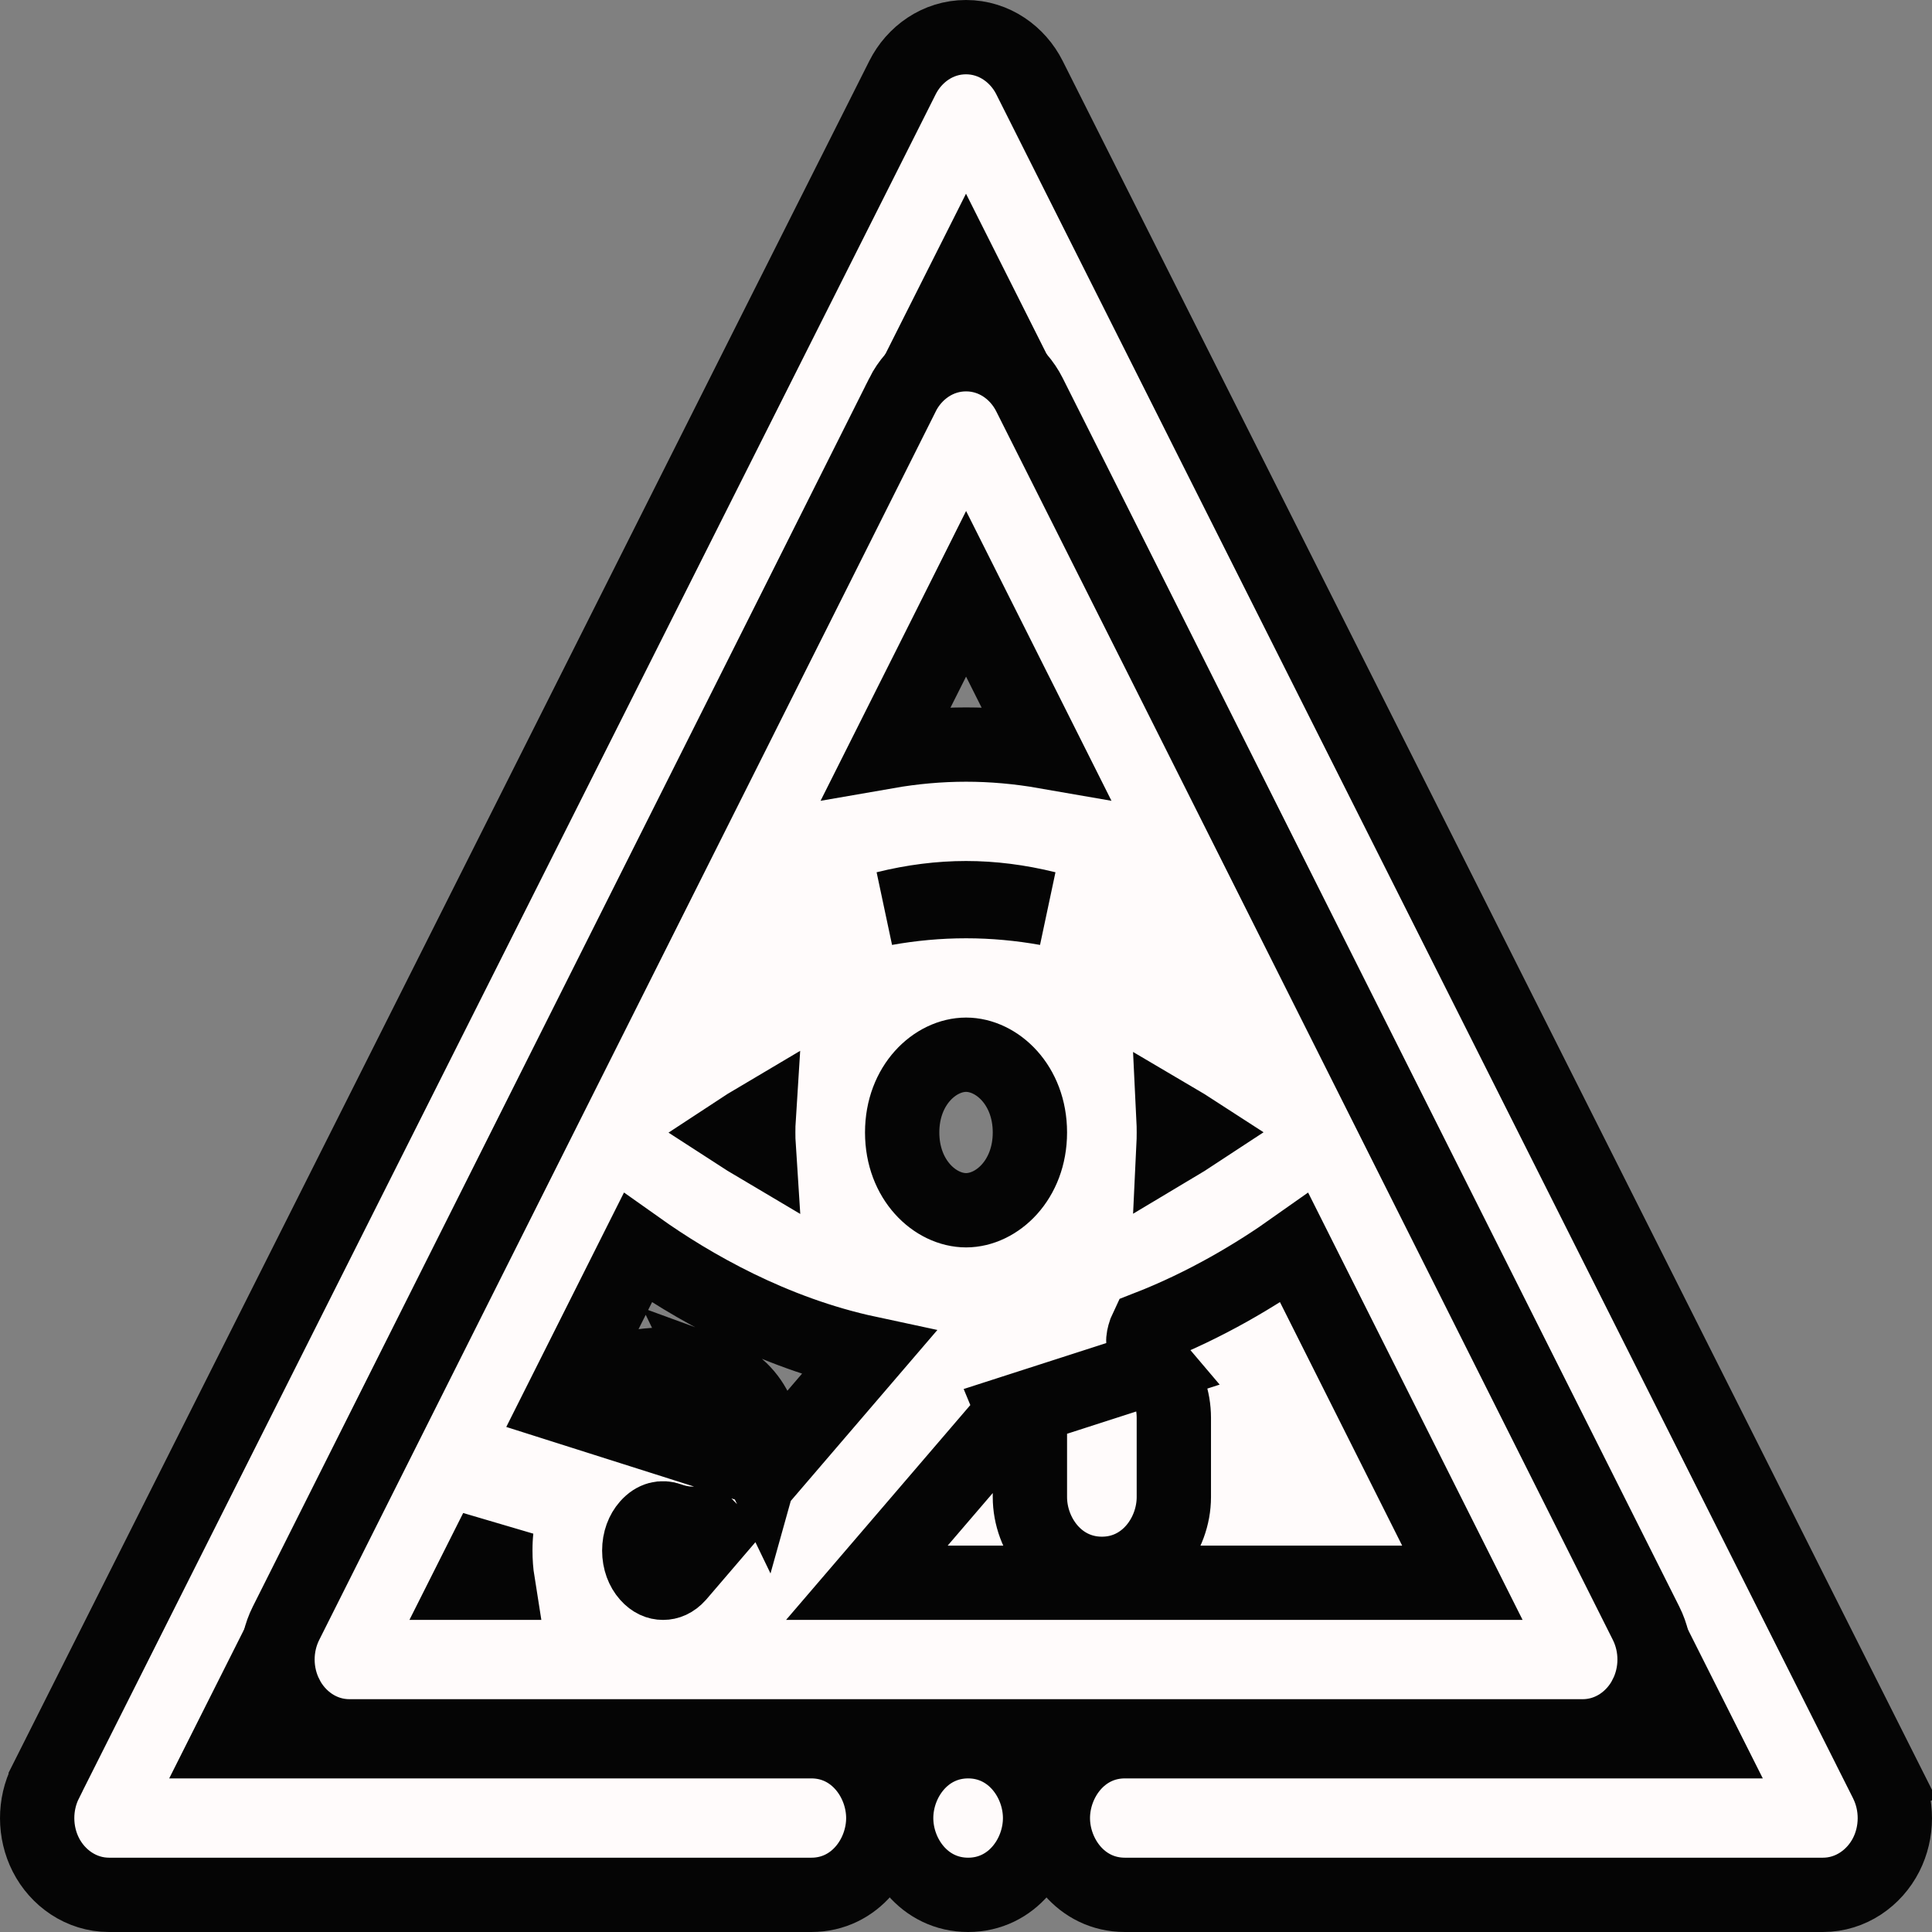 <svg width="26" height="26" viewBox="0 0 26 26" fill="none" xmlns="http://www.w3.org/2000/svg">
<rect x="0" y="0" width="26" height="26" fill="#808080" stroke="none"/>
<path d="M13.854 1.044L13.854 1.044C13.697 0.732 13.38 0.5 13 0.5C12.619 0.5 12.303 0.732 12.146 1.044L12.146 1.044L0.615 23.977L0.615 23.978C0.461 24.284 0.462 24.656 0.617 24.961C0.775 25.271 1.091 25.5 1.468 25.5H10.919C11.512 25.5 11.887 24.975 11.887 24.467C11.887 23.96 11.513 23.433 10.919 23.433H3.088L13 3.72L22.912 23.433H15.138C14.544 23.433 14.169 23.96 14.169 24.467C14.169 24.974 14.544 25.5 15.138 25.5H15.139H24.532C24.909 25.5 25.225 25.271 25.383 24.961C25.538 24.656 25.539 24.284 25.385 23.978L24.939 24.202L25.385 23.977L13.854 1.044Z" fill="#FFFBFB" stroke="#050505"/>
<path d="M13.029 25.5C13.622 25.5 13.997 24.975 13.997 24.467C13.997 23.959 13.622 23.433 13.029 23.433C12.435 23.433 12.06 23.959 12.06 24.467C12.06 24.975 12.435 25.5 13.029 25.5Z" fill="#FFFBFB" stroke="#050505"/>
<path d="M13.636 19.003C13.697 19.152 13.772 19.296 13.86 19.435V20.147C13.86 20.655 14.235 21.18 14.829 21.18C15.422 21.18 15.797 20.655 15.797 20.147V19.08C15.797 18.832 15.713 18.582 15.548 18.387L13.636 19.003ZM13.636 19.003L11.666 21.3H19.68L17.418 16.793C16.914 17.15 16.233 17.563 15.432 17.874C15.419 17.901 15.408 17.931 15.4 17.961C15.386 18.013 15.381 18.055 15.39 18.104C15.399 18.152 15.429 18.247 15.548 18.387L13.636 19.003ZM9.63 18.492L9.63 18.492C10.163 18.686 10.382 19.279 10.245 19.767L9.63 18.492ZM9.63 18.492C8.89 18.223 8.105 18.395 7.523 18.904M9.63 18.492L7.523 18.904M7.523 18.904L8.583 16.793C9.303 17.304 10.394 17.934 11.688 18.211L10.134 20.023C10.182 19.944 10.22 19.858 10.245 19.768L7.523 18.904ZM22.152 21.845L22.152 21.845L13.854 5.311L13.854 5.311C13.697 4.998 13.381 4.767 13.001 4.767C12.62 4.767 12.304 4.998 12.146 5.311C12.146 5.311 12.146 5.312 12.146 5.312L3.849 21.845L3.849 21.845C3.695 22.152 3.696 22.522 3.853 22.828L3.853 22.829C4.011 23.139 4.325 23.367 4.703 23.367H21.298H21.298C21.676 23.367 21.99 23.139 22.148 22.829L22.148 22.828C22.305 22.522 22.306 22.152 22.152 21.845ZM9.003 20.448C9.343 20.572 9.669 20.486 9.906 20.289L9.125 21.2C9.058 21.275 8.987 21.3 8.926 21.3H8.921C8.859 21.3 8.787 21.274 8.719 21.197C8.649 21.118 8.603 21.003 8.603 20.867C8.603 20.731 8.649 20.616 8.719 20.537C8.811 20.432 8.916 20.416 9.003 20.448ZM6.666 20.867C6.666 21.01 6.676 21.156 6.699 21.3H6.321L6.68 20.586C6.67 20.679 6.666 20.773 6.666 20.867ZM15.797 15.24C15.797 15.178 15.796 15.117 15.793 15.056C15.897 15.117 15.997 15.18 16.091 15.241C15.997 15.303 15.897 15.365 15.793 15.427C15.796 15.365 15.797 15.303 15.797 15.24ZM11.935 10.114L13.001 7.991L14.066 10.114C13.71 10.052 13.354 10.02 13.001 10.02C12.647 10.02 12.291 10.052 11.935 10.114ZM13.001 12.087C13.351 12.087 13.712 12.132 14.084 12.224C13.736 12.162 13.373 12.127 13.001 12.127C12.627 12.127 12.265 12.162 11.917 12.224C12.289 12.132 12.65 12.087 13.001 12.087ZM13.86 15.24C13.86 15.88 13.415 16.287 13.001 16.287C12.586 16.287 12.141 15.88 12.141 15.24C12.141 14.601 12.586 14.194 13.001 14.194C13.415 14.194 13.86 14.601 13.86 15.24ZM10.209 15.425C10.104 15.363 10.004 15.3 9.91 15.239C10.004 15.177 10.104 15.115 10.209 15.053C10.205 15.115 10.204 15.177 10.204 15.24C10.204 15.302 10.205 15.364 10.209 15.425Z" fill="#FFFBFB" stroke="#050505"/>
</svg>
